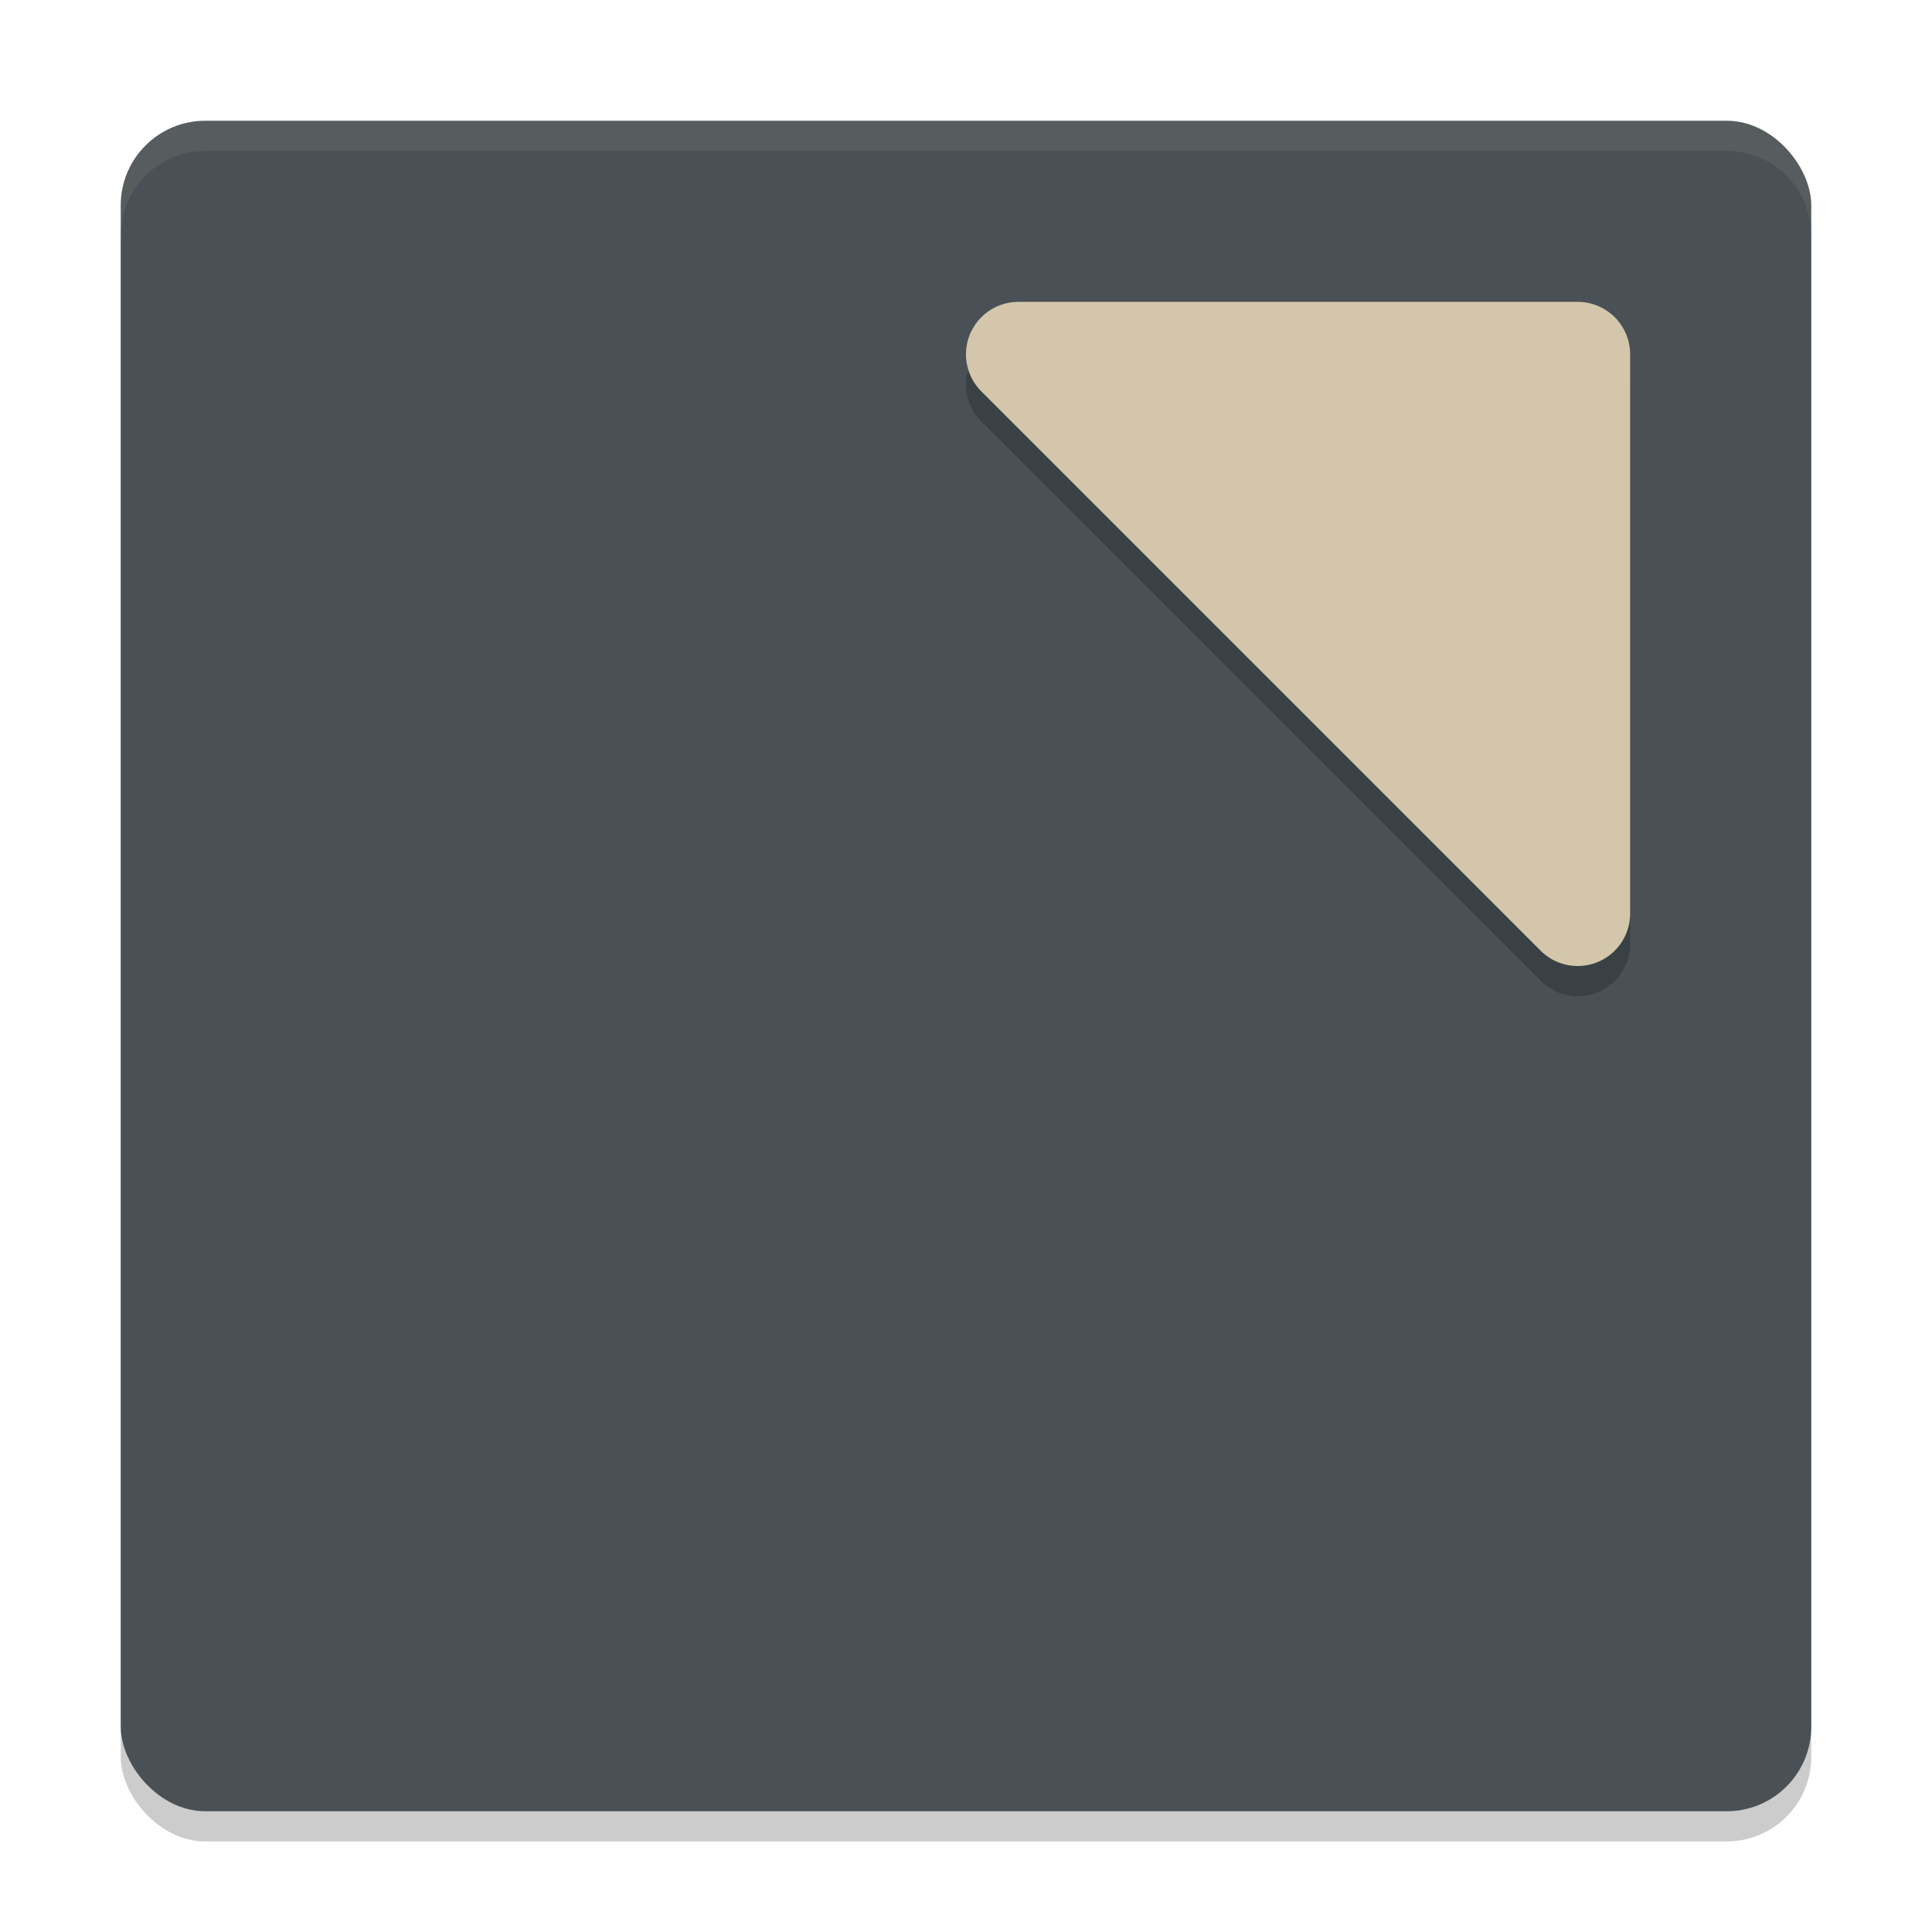<svg xmlns="http://www.w3.org/2000/svg" width="64" height="64" version="1">
 <rect style="opacity:0.2" width="56" height="56" x="4" y="5" rx="2.8" ry="2.8"/>
 <rect style="fill:#495156" width="56" height="56" x="4" y="4" rx="2.8" ry="2.8"/>
 <path style="opacity:0.2" d="m 33.736,11 a 1.737,1.737 0 0 0 -1.228,2.965 L 51.035,32.492 A 1.737,1.737 0 0 0 54,31.264 V 12.737 a 1.737,1.737 0 0 0 -1.737,-1.737 z"/>
 <path style="fill:#d3c6aa" d="M 33.736,10 A 1.737,1.737 0 0 0 32.508,12.965 L 51.035,31.492 A 1.737,1.737 0 0 0 54,30.264 V 11.737 A 1.737,1.737 0 0 0 52.263,10 Z"/>
 <path style="opacity:0.1;fill:#d3c6aa" d="M 6.801 4 C 5.25 4 4 5.25 4 6.801 L 4 7.801 C 4 6.25 5.25 5 6.801 5 L 57.199 5 C 58.75 5 60 6.25 60 7.801 L 60 6.801 C 60 5.25 58.75 4 57.199 4 L 6.801 4 z"/>
</svg>
